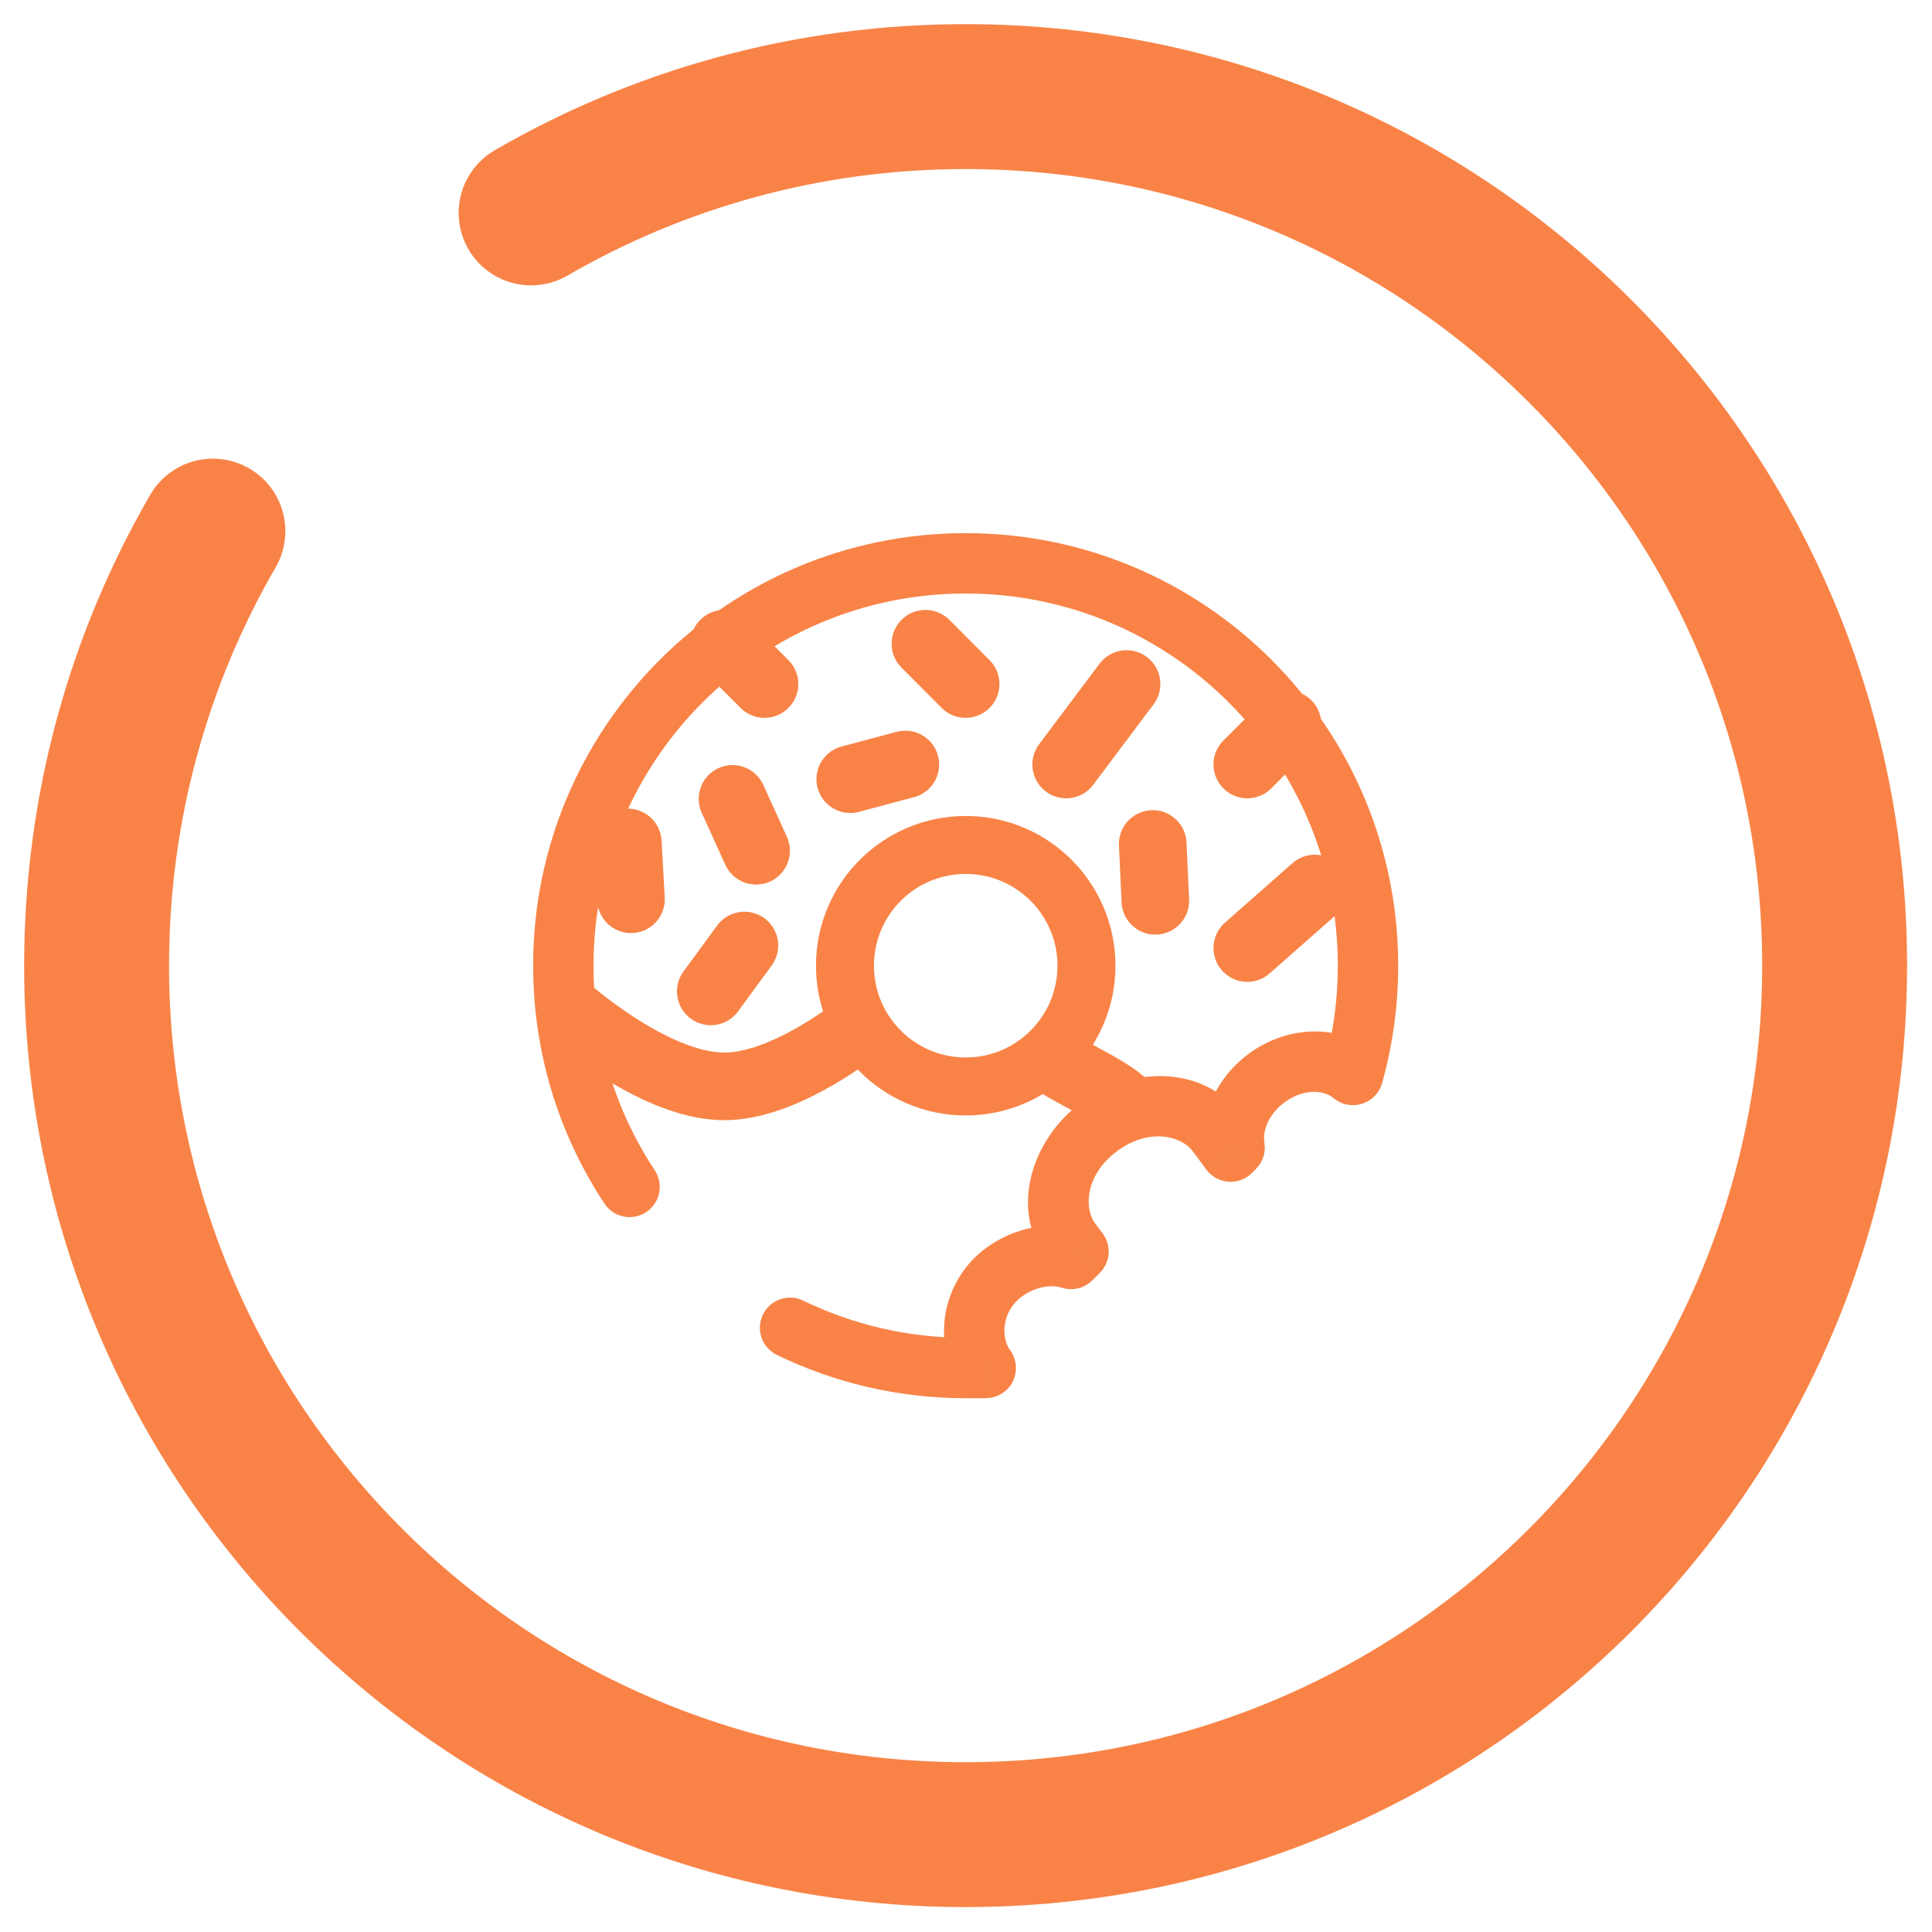 <svg width="20" height="20" viewBox="0 0 20 20" fill="none" xmlns="http://www.w3.org/2000/svg">
<g clip-path="url(#clip0_1702_19464)">
<path d="M5.498 2.204C6.821 1.438 8.358 1 9.996 1C14.965 1 18.992 5.028 18.992 9.996C18.992 14.965 14.965 18.992 9.996 18.992C5.028 18.992 1 14.965 1 9.996C1 8.358 1.438 6.821 2.204 5.498" stroke="#F98347" stroke-width="1.5" stroke-linecap="round"/>
<g clip-path="url(#clip1_1702_19464)">
<path d="M9.997 11.247C10.687 11.247 11.247 10.687 11.247 9.997C11.247 9.306 10.687 8.747 9.997 8.747C9.306 8.747 8.747 9.306 8.747 9.997C8.747 10.687 9.306 11.247 9.997 11.247Z" stroke="#F98347" stroke-width="0.6"/>
<path d="M11.037 7.914L11.662 7.081L11.037 7.914Z" fill="#F98347"/>
<path d="M11.037 7.914L11.662 7.081" stroke="#F98347" stroke-width="0.7" stroke-linecap="round"/>
<path d="M12.912 7.914L13.328 7.497L12.912 7.914Z" fill="#F98347"/>
<path d="M12.912 7.914L13.328 7.497" stroke="#F98347" stroke-width="0.7" stroke-linecap="round"/>
<path d="M9.996 7.081L9.58 6.664L9.996 7.081Z" fill="#F98347"/>
<path d="M9.996 7.081L9.58 6.664" stroke="#F98347" stroke-width="0.7" stroke-linecap="round"/>
<path d="M9.372 7.914L8.802 8.066L9.372 7.914Z" fill="#F98347"/>
<path d="M9.372 7.914L8.802 8.066" stroke="#F98347" stroke-width="0.7" stroke-linecap="round"/>
<path d="M7.914 7.081L7.497 6.664L7.914 7.081Z" fill="#F98347"/>
<path d="M7.914 7.081L7.497 6.664" stroke="#F98347" stroke-width="0.7" stroke-linecap="round"/>
<path d="M7.827 8.807L7.583 8.27L7.827 8.807Z" fill="#F98347"/>
<path d="M7.827 8.807L7.583 8.27" stroke="#F98347" stroke-width="0.7" stroke-linecap="round"/>
<path d="M10.205 14.161L10.219 14.473C10.334 14.468 10.437 14.4 10.487 14.296C10.536 14.191 10.524 14.068 10.456 13.976L10.205 14.161ZM14.006 11.128L13.803 11.366C13.884 11.435 13.995 11.458 14.097 11.427C14.199 11.396 14.278 11.315 14.307 11.213L14.006 11.128ZM12.739 11.922L12.488 12.107C12.542 12.181 12.625 12.226 12.716 12.233C12.806 12.24 12.895 12.207 12.96 12.143L12.739 11.922ZM12.781 11.879L13.002 12.1C13.073 12.029 13.106 11.927 13.089 11.828L12.781 11.879ZM11.087 13.033L10.993 13.331C11.104 13.366 11.226 13.336 11.308 13.254L11.087 13.033ZM11.165 12.956L11.385 13.177C11.495 13.067 11.508 12.895 11.416 12.77L11.165 12.956ZM6.257 12.459C6.352 12.603 6.545 12.643 6.689 12.548C6.833 12.453 6.873 12.259 6.778 12.115L6.257 12.459ZM8.315 13.464C8.16 13.389 7.973 13.453 7.898 13.608C7.822 13.764 7.887 13.95 8.042 14.026L8.315 13.464ZM6.144 9.996C6.144 7.868 7.869 6.144 9.996 6.144V5.519C7.524 5.519 5.519 7.523 5.519 9.996H6.144ZM9.996 6.144C12.124 6.144 13.849 7.868 13.849 9.996H14.474C14.474 7.523 12.469 5.519 9.996 5.519V6.144ZM10.456 13.976C10.359 13.844 10.372 13.575 10.575 13.424L10.204 12.922C9.739 13.266 9.64 13.924 9.954 14.347L10.456 13.976ZM11.338 12.666C11.215 12.499 11.24 12.156 11.565 11.916L11.193 11.413C10.683 11.791 10.446 12.51 10.836 13.037L11.338 12.666ZM11.565 11.916C11.889 11.676 12.225 11.753 12.348 11.919L12.851 11.547C12.461 11.02 11.704 11.036 11.193 11.413L11.565 11.916ZM13.297 11.412C13.504 11.258 13.714 11.29 13.803 11.366L14.209 10.89C13.848 10.582 13.308 10.626 12.926 10.909L13.297 11.412ZM13.849 9.996C13.849 10.36 13.799 10.711 13.705 11.043L14.307 11.213C14.416 10.825 14.474 10.417 14.474 9.996H13.849ZM10.19 13.849C10.135 13.852 10.08 13.849 9.996 13.849V14.474C10.042 14.474 10.146 14.477 10.219 14.473L10.19 13.849ZM12.348 11.919L12.488 12.107L12.99 11.736L12.851 11.547L12.348 11.919ZM13.089 11.828C13.07 11.713 13.125 11.539 13.297 11.412L12.926 10.909C12.596 11.153 12.409 11.549 12.473 11.931L13.089 11.828ZM12.96 12.143L13.002 12.1L12.56 11.659L12.518 11.701L12.96 12.143ZM10.575 13.424C10.724 13.314 10.886 13.297 10.993 13.331L11.181 12.735C10.862 12.634 10.495 12.707 10.204 12.922L10.575 13.424ZM10.836 13.037L10.913 13.142L11.416 12.77L11.338 12.666L10.836 13.037ZM11.308 13.254L11.385 13.177L10.944 12.735L10.866 12.812L11.308 13.254ZM6.778 12.115C6.377 11.507 6.144 10.78 6.144 9.996H5.519C5.519 10.905 5.79 11.752 6.257 12.459L6.778 12.115ZM9.996 13.849C9.393 13.849 8.823 13.71 8.315 13.464L8.042 14.026C8.633 14.313 9.296 14.474 9.996 14.474V13.849Z" fill="#F98347"/>
<path d="M5.831 10.413C5.831 10.413 6.748 11.246 7.497 11.246C8.002 11.246 8.583 10.868 8.908 10.621" stroke="#F98347" stroke-width="0.7"/>
<path d="M11.663 11.454C11.454 11.246 11.026 11.095 10.829 10.922L11.663 11.454Z" fill="#F98347"/>
<path d="M11.663 11.454C11.454 11.246 11.026 11.095 10.829 10.922" stroke="#F98347" stroke-width="0.7"/>
<path d="M11.933 8.737L11.96 9.325L11.933 8.737Z" fill="#F98347"/>
<path d="M11.933 8.737L11.96 9.325" stroke="#F98347" stroke-width="0.7" stroke-linecap="round"/>
<path d="M13.611 9.198L12.912 9.814L13.611 9.198Z" fill="#F98347"/>
<path d="M13.611 9.198L12.912 9.814" stroke="#F98347" stroke-width="0.7" stroke-linecap="round"/>
<path d="M7.358 10.263L7.706 9.788L7.358 10.263Z" fill="#F98347"/>
<path d="M7.358 10.263L7.706 9.788" stroke="#F98347" stroke-width="0.7" stroke-linecap="round"/>
<path d="M6.532 9.309L6.499 8.721L6.532 9.309Z" fill="#F98347"/>
<path d="M6.532 9.309L6.499 8.721" stroke="#F98347" stroke-width="0.7" stroke-linecap="round"/>
</g>
</g>
<defs>
<clipPath id="clip0_1702_19464">
<rect width="19.992" height="19.992" fill="white"/>
</clipPath>
<clipPath id="clip1_1702_19464">
<rect width="9.996" height="9.996" fill="white" transform="translate(4.998 4.998)"/>
</clipPath>
</defs>
</svg>
